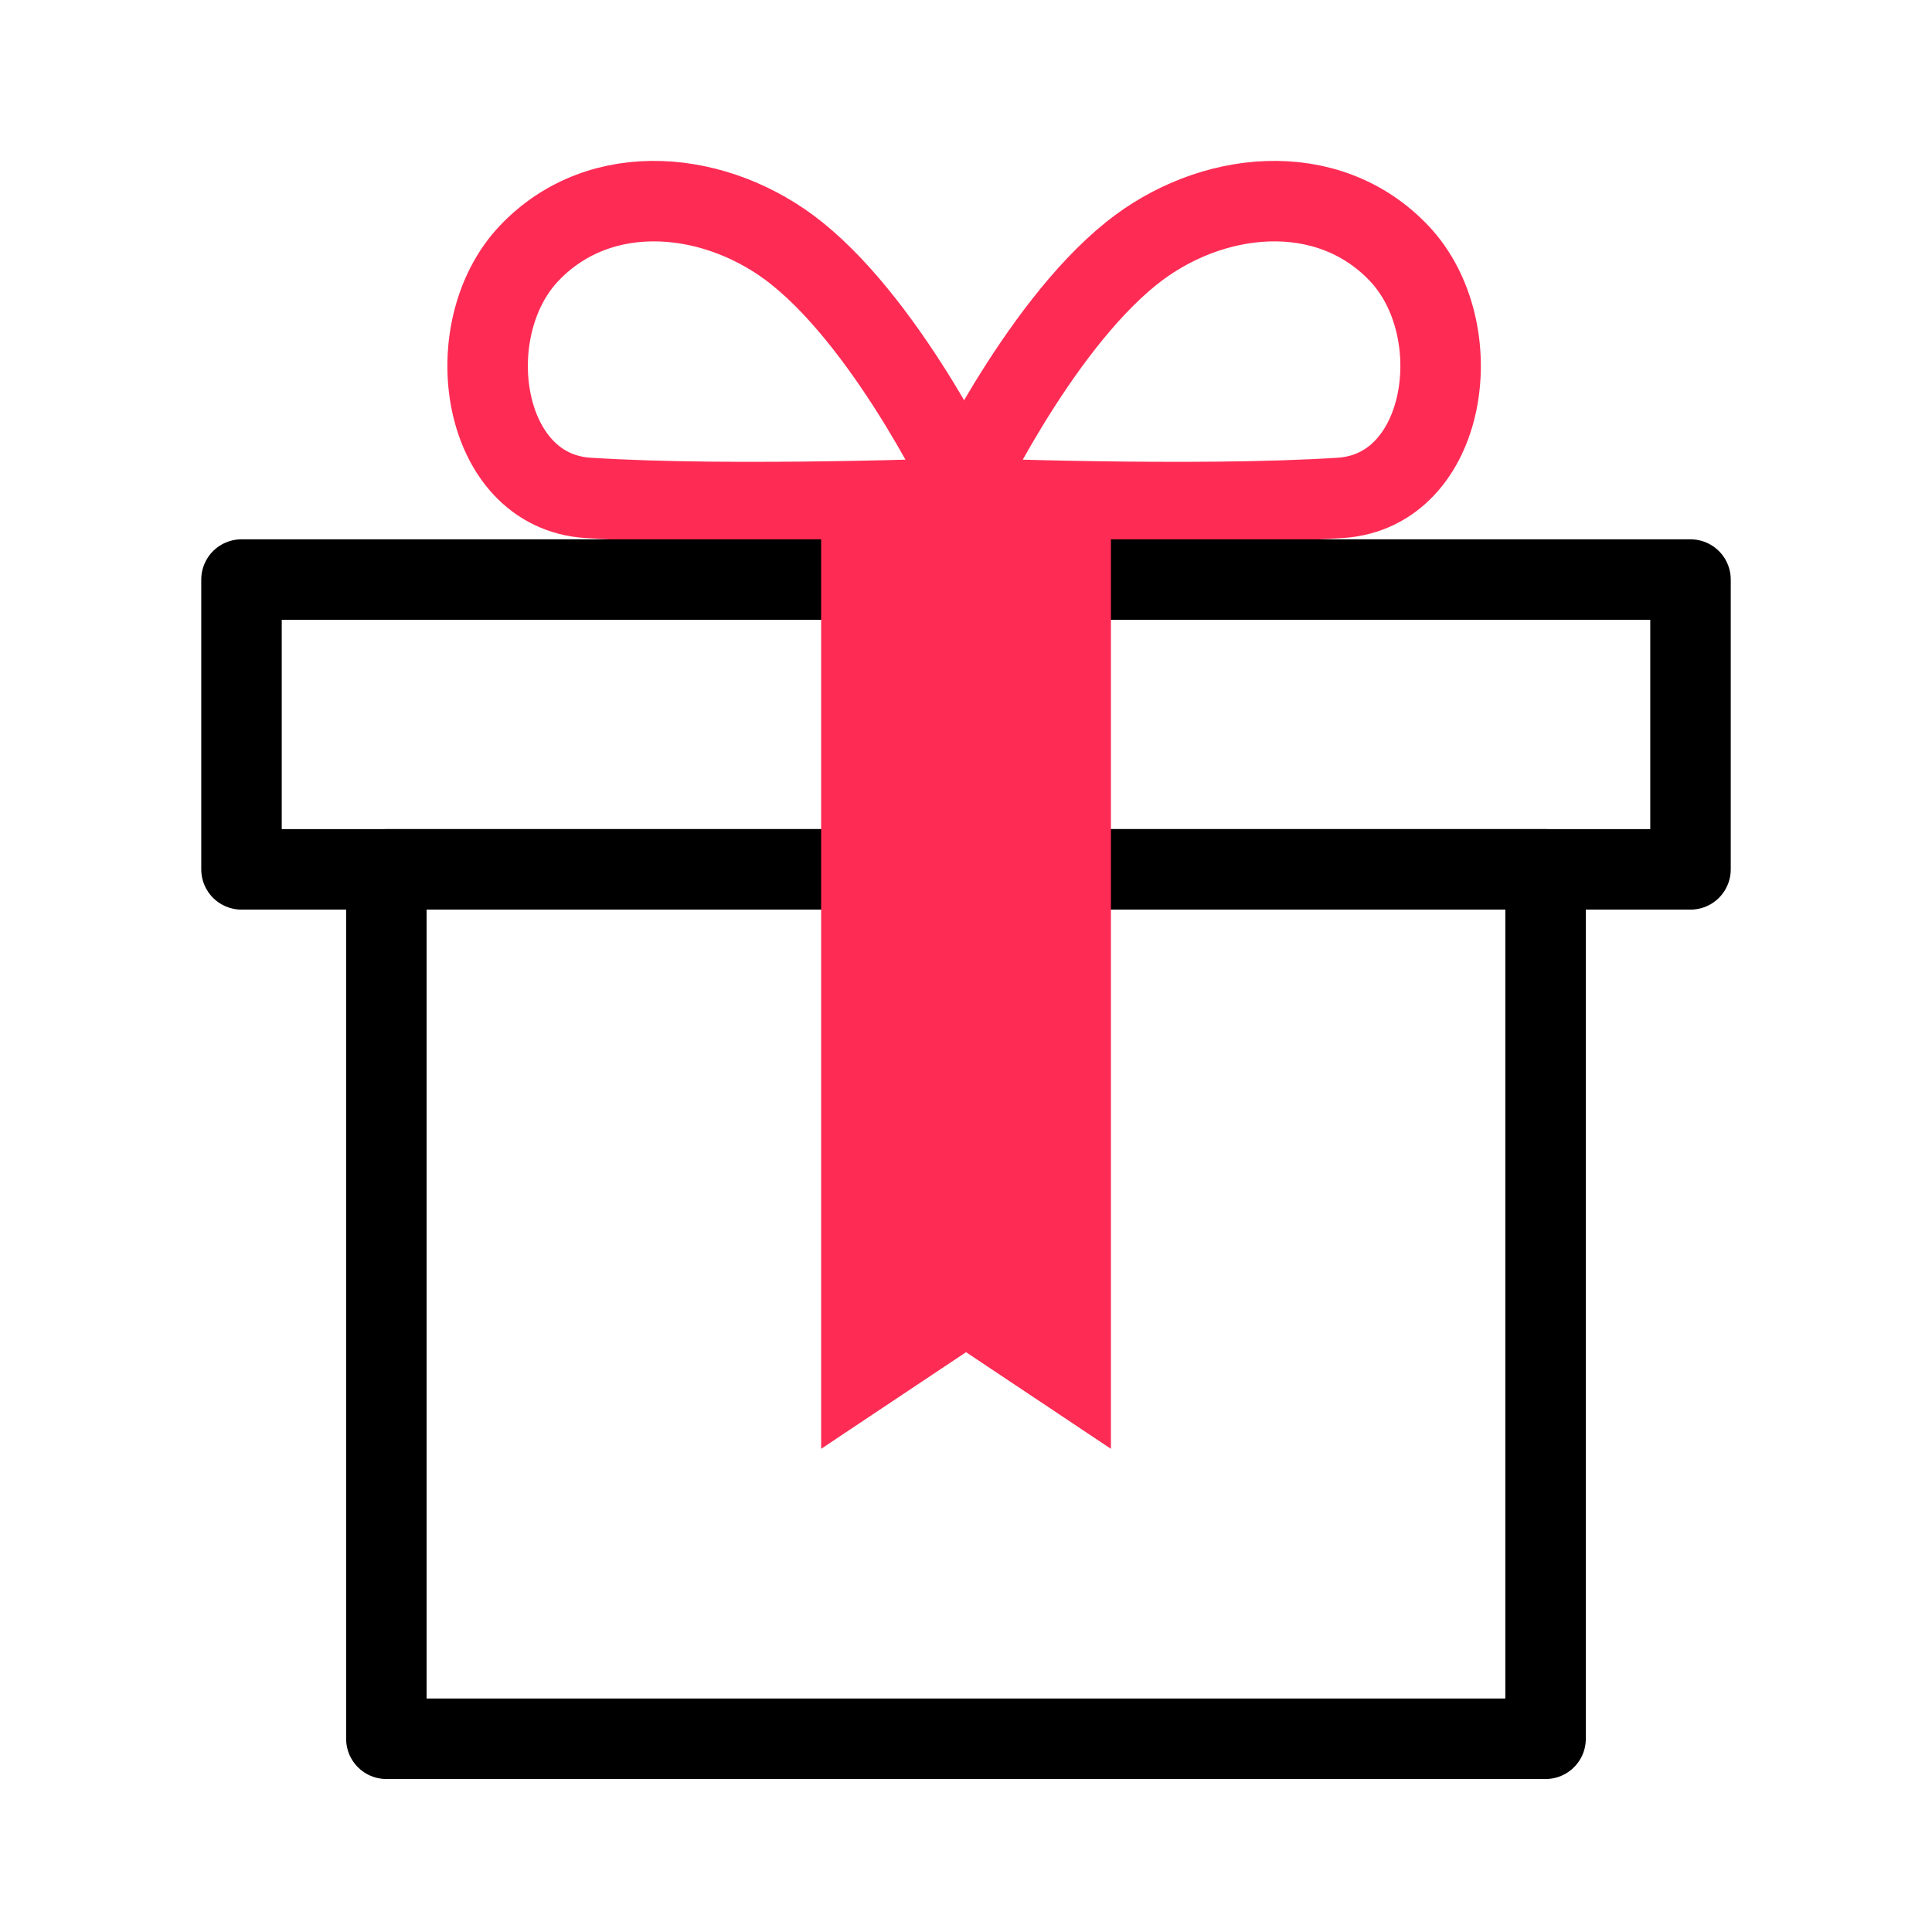 <svg width="56" height="56" viewBox="0 0 56 56" fill="none" xmlns="http://www.w3.org/2000/svg">
<rect width="56" height="56" fill="white"/>
<path fill-rule="evenodd" clip-rule="evenodd" d="M38.851 14.431C34.61 14.706 27.754 14.431 27.754 14.431C27.754 14.431 30.005 9.583 32.792 7.345C35.072 5.514 38.471 5.144 40.556 7.345C42.642 9.546 41.97 14.229 38.851 14.431Z" stroke="#FE2C55" stroke-width="2.333"/>
<path fill-rule="evenodd" clip-rule="evenodd" d="M17.04 14.431C21.281 14.706 28.137 14.431 28.137 14.431C28.137 14.431 25.886 9.583 23.099 7.345C20.818 5.514 17.42 5.144 15.334 7.345C13.249 9.546 13.921 14.229 17.04 14.431Z" stroke="#FE2C55" stroke-width="2.333"/>
<rect x="7" y="16.799" width="42" height="8.4" stroke="black" stroke-width="2.333" stroke-linecap="round" stroke-linejoin="round"/>
<rect x="11.199" y="25.199" width="33.6" height="25.2" stroke="black" stroke-width="2.333" stroke-linecap="round" stroke-linejoin="round"/>
<path d="M23.801 15.395H32.201V41.995L28.001 39.194L23.801 41.995V15.395Z" fill="#FE2C55"/>
</svg>

